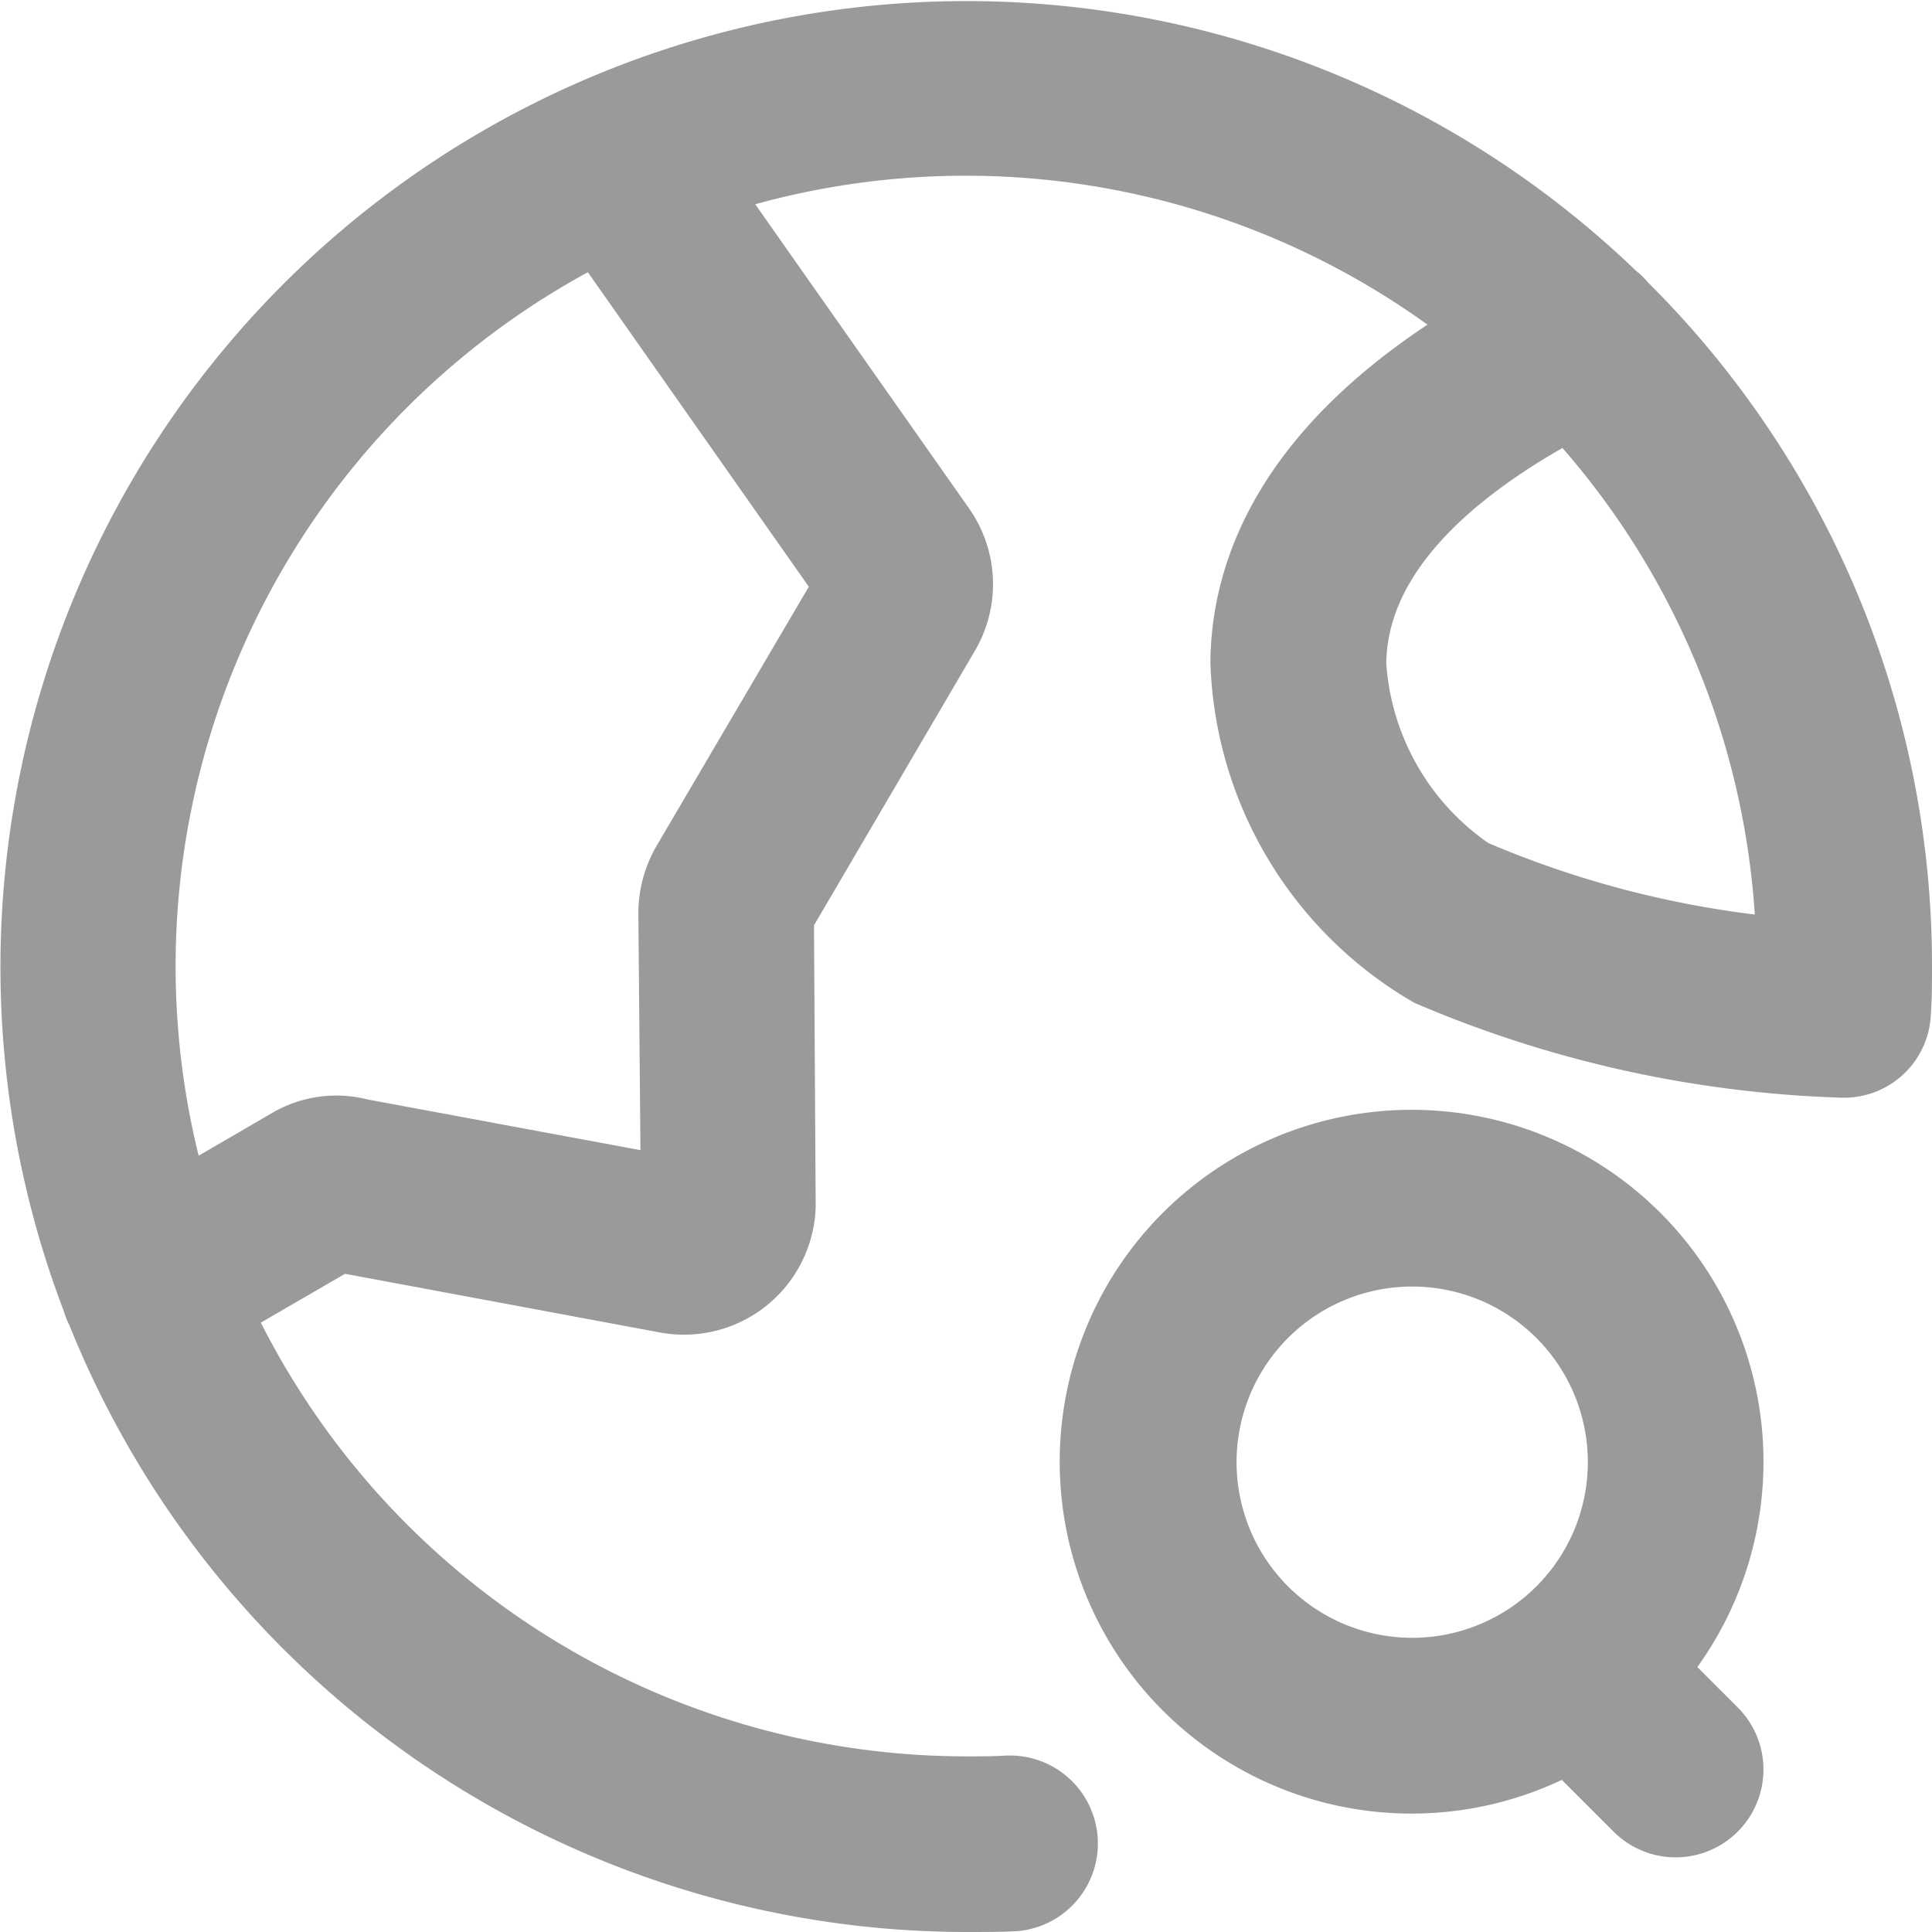 <svg id="Events" xmlns="http://www.w3.org/2000/svg" xmlns:xlink="http://www.w3.org/1999/xlink" width="22" height="22" viewBox="0 0 22 22">
  <defs>
    <clipPath id="clip-path">
      <rect id="Rectangle_5370" data-name="Rectangle 5370" width="22" height="22" fill="none"/>
    </clipPath>
  </defs>
  <g id="Group_1854" data-name="Group 1854" clip-path="url(#clip-path)">
    <path id="Path_15764" data-name="Path 15764" d="M11,22A11.016,11.016,0,0,1,.79,15.09a.871.871,0,0,1-.061-.153,11,11,0,0,1,17.9-11.854.9.9,0,0,1,.136.132A10.966,10.966,0,0,1,22,11c0,.193,0,.376-.014.568a.989.989,0,0,1-1.03.931,13.375,13.375,0,0,1-4.851-1.08A4.64,4.64,0,0,1,13.783,7.54c.009-1.064.477-2.52,2.472-3.843A9,9,0,0,0,8.6,2.326l2.438,3.468A1.5,1.5,0,0,1,11.1,7.413L9.269,10.537l.019,3.146a1.329,1.329,0,0,1-.023.281,1.5,1.5,0,0,1-1.756,1.208l-3.58-.667-.959.556A9.011,9.011,0,0,0,11,20c.148,0,.3,0,.441-.008a1,1,0,1,1,.118,2C11.373,22,11.188,22,11,22M3.759,14.473l.033.006Zm.352-.074L4.1,14.4l.01-.006M7.875,13.2h0M6.694,3.1A9,9,0,0,0,2.262,13.16l.836-.486a1.447,1.447,0,0,1,1.089-.154l3.106.577-.024-2.691a1.53,1.53,0,0,1,.2-.761L9.21,6.681Zm11.1,2c-1.02.583-2,1.415-2.008,2.457A2.717,2.717,0,0,0,16.948,9.6a11.231,11.231,0,0,0,3.034.814A8.971,8.971,0,0,0,17.791,5.1M9.4,6.944l0,0Z" fill="#9a9a9a"/>
    <path id="Path_15765" data-name="Path 15765" d="M19.081,21.15a1,1,0,0,1-.707-.293l-.589-.589a4.007,4.007,0,1,1,1.543-1.285l.46.46a1,1,0,0,1-.707,1.707m-3-6.5a2,2,0,1,0,2,2,2,2,0,0,0-2-2" fill="#9a9a9a"/>
  </g>
</svg>
